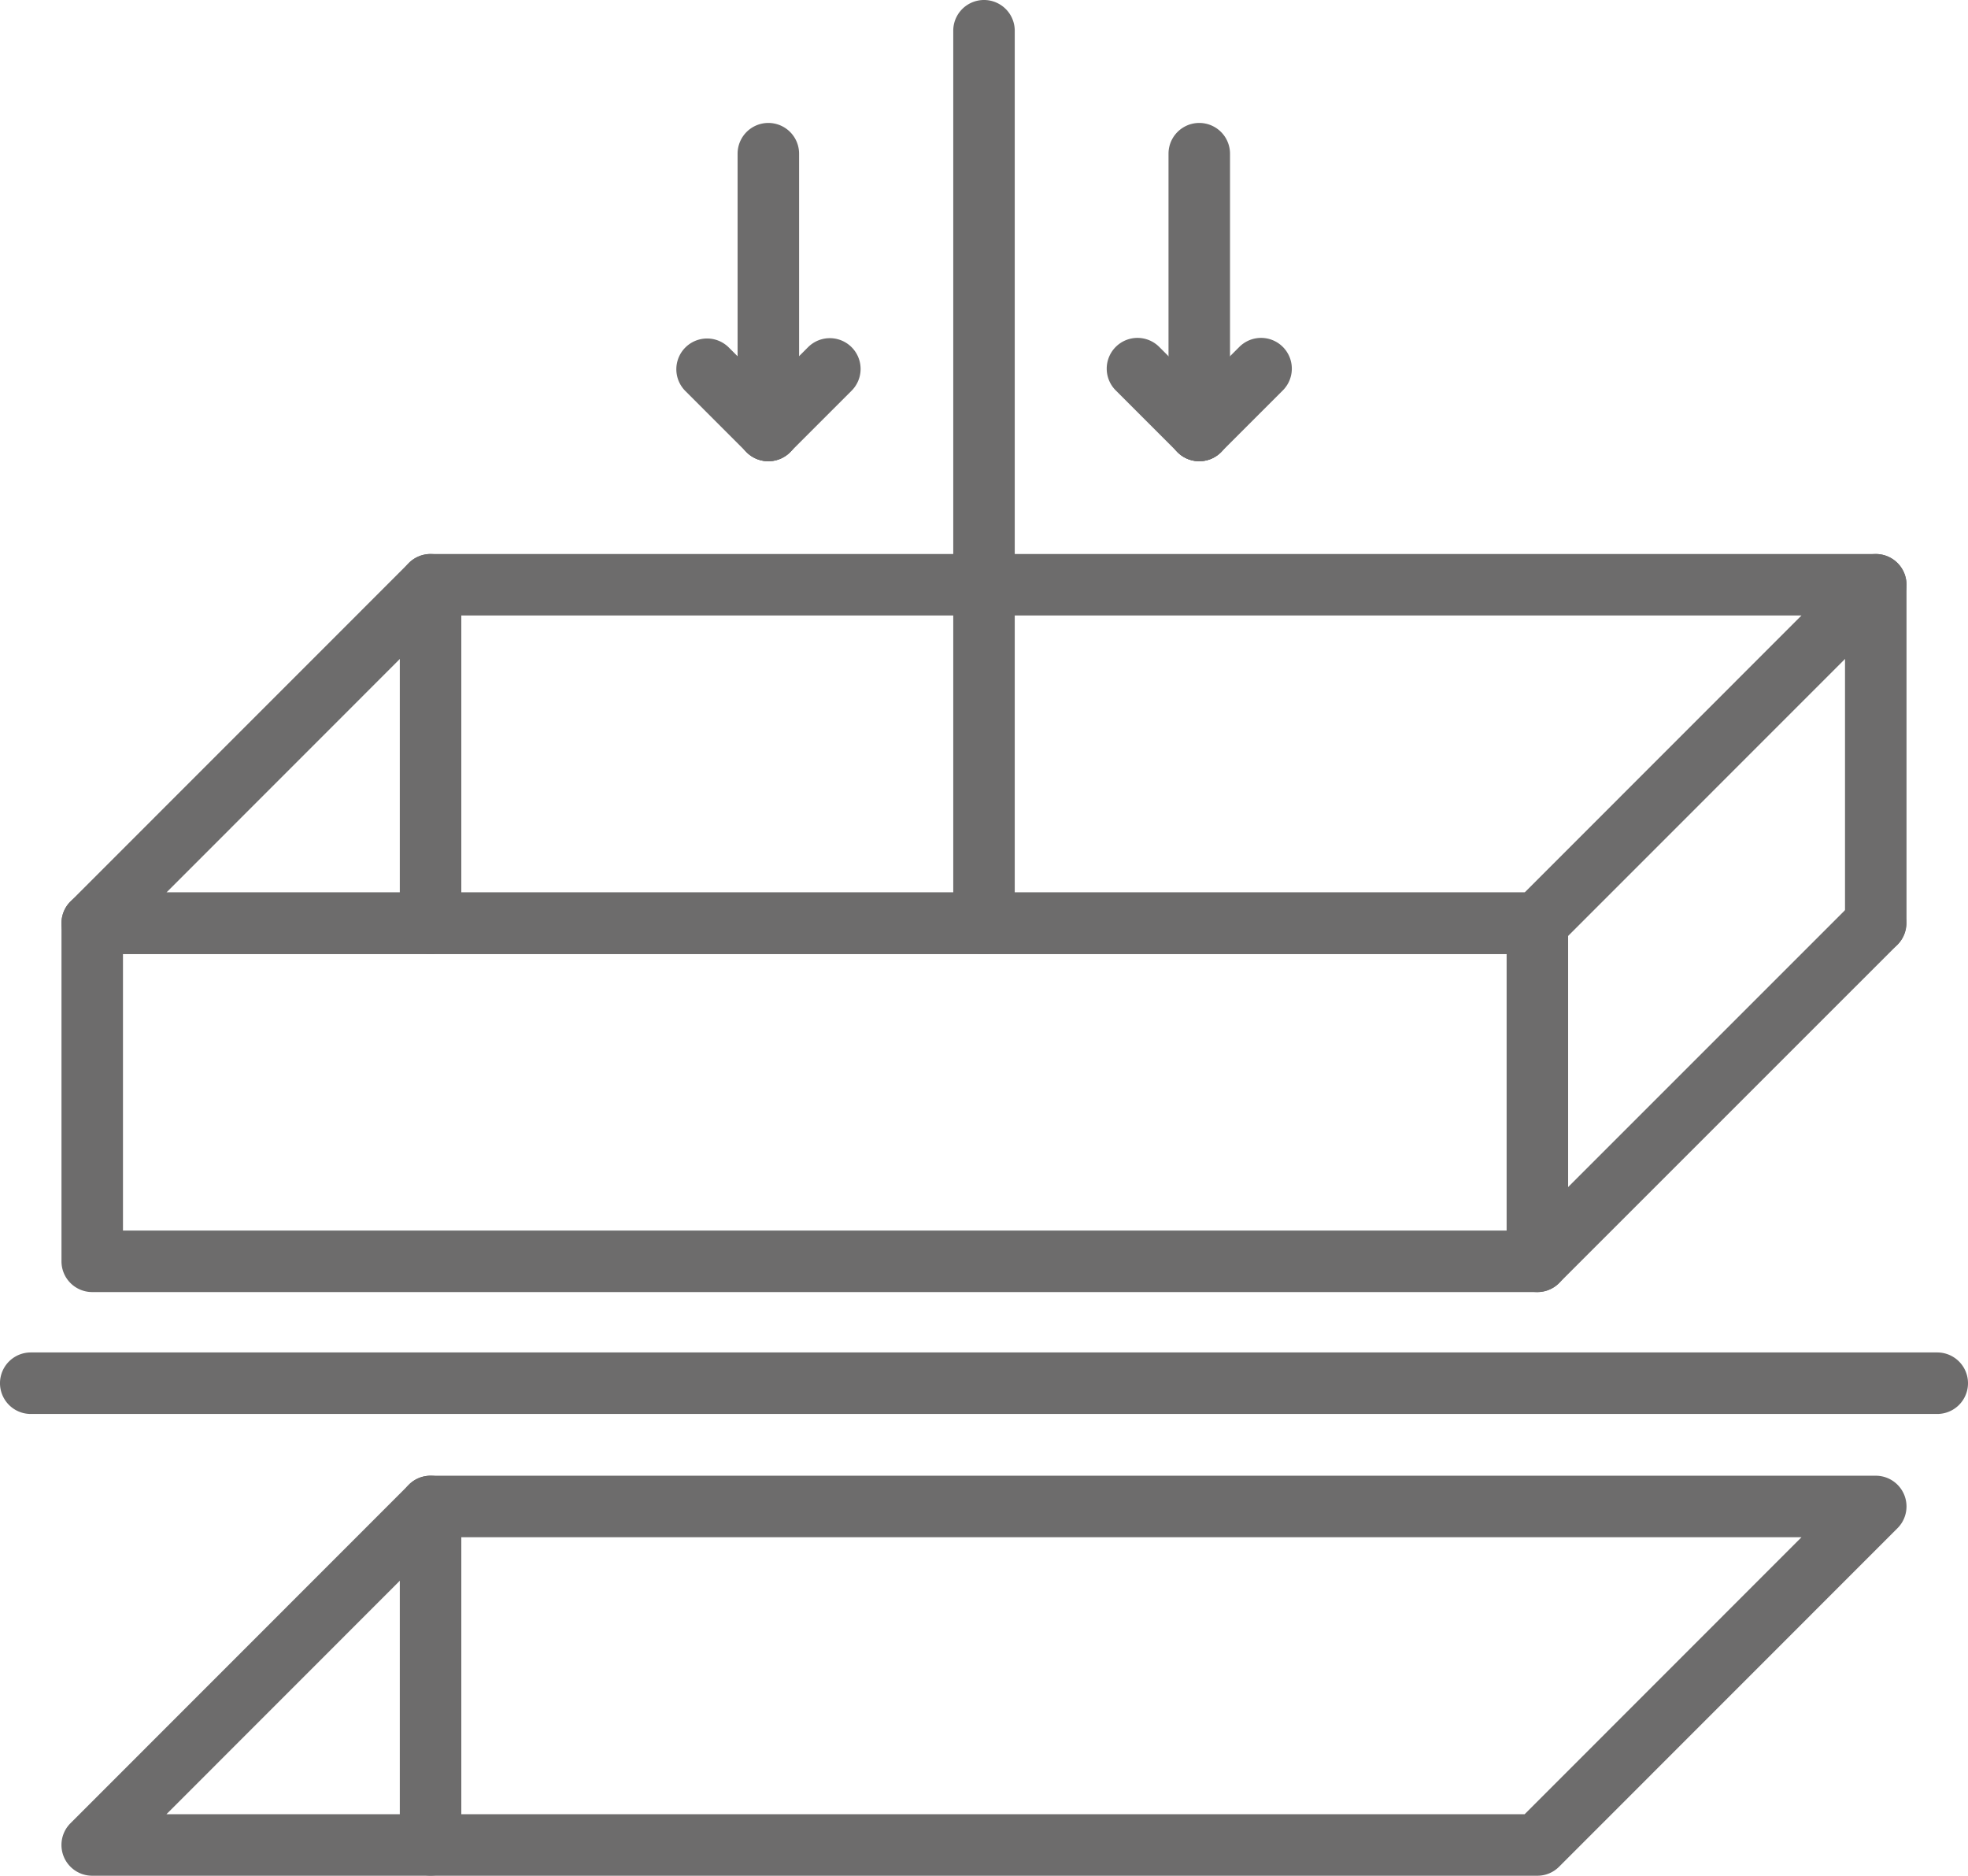 <svg xmlns="http://www.w3.org/2000/svg" width="140.032" height="133.459" viewBox="0 0 140.032 133.459"><defs><style>.a{fill:#6d6c6c;}</style></defs><g transform="translate(0 0)"><g transform="translate(0 96.228)"><path class="a" d="M137.844,49.858H2.188a2.188,2.188,0,1,1,0-4.376H137.844a2.188,2.188,0,1,1,0,4.376Z" transform="translate(0 -45.482)"/></g><g transform="translate(4.374 63.5)"><path class="a" d="M107.016,58.955H4.187A2.186,2.186,0,0,1,2,56.767V32.712a2.186,2.186,0,0,1,2.188-2.188H107.016a2.186,2.186,0,0,1,2.188,2.188V56.765A2.188,2.188,0,0,1,107.016,58.955ZM6.375,54.579h98.453V34.9H6.375Z" transform="translate(-1.999 -30.524)"/></g><g transform="translate(4.373 39.417)"><path class="a" d="M107.016,47.976H4.187A2.187,2.187,0,0,1,2.64,44.241L26.717,20.158a2.182,2.182,0,0,1,1.547-.641H131.093a2.187,2.187,0,0,1,1.547,3.735L108.563,47.335a2.178,2.178,0,0,1-1.547.641ZM9.469,43.6h96.642l19.7-19.709H29.17Z" transform="translate(-1.999 -19.517)"/></g><g transform="translate(107.202 63.478)"><path class="a" d="M51.184,58.967a2.188,2.188,0,0,1-1.547-3.735L73.716,31.155a2.188,2.188,0,0,1,3.094,3.094L52.731,58.326a2.182,2.182,0,0,1-1.547.641Z" transform="translate(-48.996 -30.514)"/></g><g transform="translate(131.282 39.419)"><path class="a" d="M62.189,47.953A2.186,2.186,0,0,1,60,45.765V21.706a2.188,2.188,0,0,1,4.376,0V45.765A2.187,2.187,0,0,1,62.189,47.953Z" transform="translate(-60.001 -19.518)"/></g><g transform="translate(28.451 39.419)"><path class="a" d="M15.191,47.975A2.186,2.186,0,0,1,13,45.787V21.706a2.188,2.188,0,0,1,4.376,0V45.791A2.184,2.184,0,0,1,15.191,47.975Z" transform="translate(-13.003 -19.518)"/></g><g transform="translate(4.373 104.998)"><path class="a" d="M107.016,77.951H4.187A2.187,2.187,0,0,1,2.64,74.217L26.717,50.131a2.173,2.173,0,0,1,1.547-.641H131.093a2.187,2.187,0,0,1,1.547,3.735L108.563,77.31a2.178,2.178,0,0,1-1.547.641ZM9.469,73.575h96.642l19.7-19.709H29.17Z" transform="translate(-1.999 -49.49)"/></g><g transform="translate(28.451 104.998)"><path class="a" d="M15.191,77.943A2.186,2.186,0,0,1,13,75.755V51.678a2.188,2.188,0,0,1,4.376,0V75.755a2.186,2.186,0,0,1-2.188,2.188Z" transform="translate(-13.003 -49.49)"/></g><g transform="translate(67.828)"><path class="a" d="M33.188,69.387A2.186,2.186,0,0,1,31,67.2V3.69a2.188,2.188,0,0,1,4.376,0V67.2A2.185,2.185,0,0,1,33.188,69.387Z" transform="translate(-31 -1.502)"/></g><g transform="translate(83.146 8.748)"><path class="a" d="M40.189,29.568A2.186,2.186,0,0,1,38,27.38V7.688a2.188,2.188,0,1,1,4.376,0V27.38A2.185,2.185,0,0,1,40.189,29.568Z" transform="translate(-38.001 -5.5)"/></g><g transform="translate(83.144 24.063)"><path class="a" d="M40.19,21.252a2.188,2.188,0,0,1-1.547-3.735l4.376-4.376a2.188,2.188,0,1,1,3.094,3.094l-4.376,4.376A2.187,2.187,0,0,1,40.19,21.252Z" transform="translate(-38 -12.5)"/></g><g transform="translate(78.768 24.063)"><path class="a" d="M42.566,21.252a2.178,2.178,0,0,1-1.547-.641l-4.376-4.376a2.188,2.188,0,1,1,3.094-3.094l4.376,4.376a2.188,2.188,0,0,1-1.547,3.735Z" transform="translate(-36 -12.5)"/></g><g transform="translate(52.483 8.748)"><path class="a" d="M26.175,29.568a2.186,2.186,0,0,1-2.188-2.188V7.688a2.188,2.188,0,1,1,4.376,0V27.38A2.186,2.186,0,0,1,26.175,29.568Z" transform="translate(-23.987 -5.5)"/></g><g transform="translate(52.483 24.063)"><path class="a" d="M26.175,21.252a2.188,2.188,0,0,1-1.547-3.735L29,13.141A2.188,2.188,0,0,1,32.1,16.235l-4.376,4.376a2.191,2.191,0,0,1-1.547.641Z" transform="translate(-23.987 -12.5)"/></g><g transform="translate(48.107 24.063)"><path class="a" d="M28.551,21.252A2.182,2.182,0,0,1,27,20.611l-4.376-4.376a2.188,2.188,0,0,1,3.094-3.094L30.1,17.517a2.188,2.188,0,0,1-1.547,3.735Z" transform="translate(-21.987 -12.5)"/></g></g></svg>
